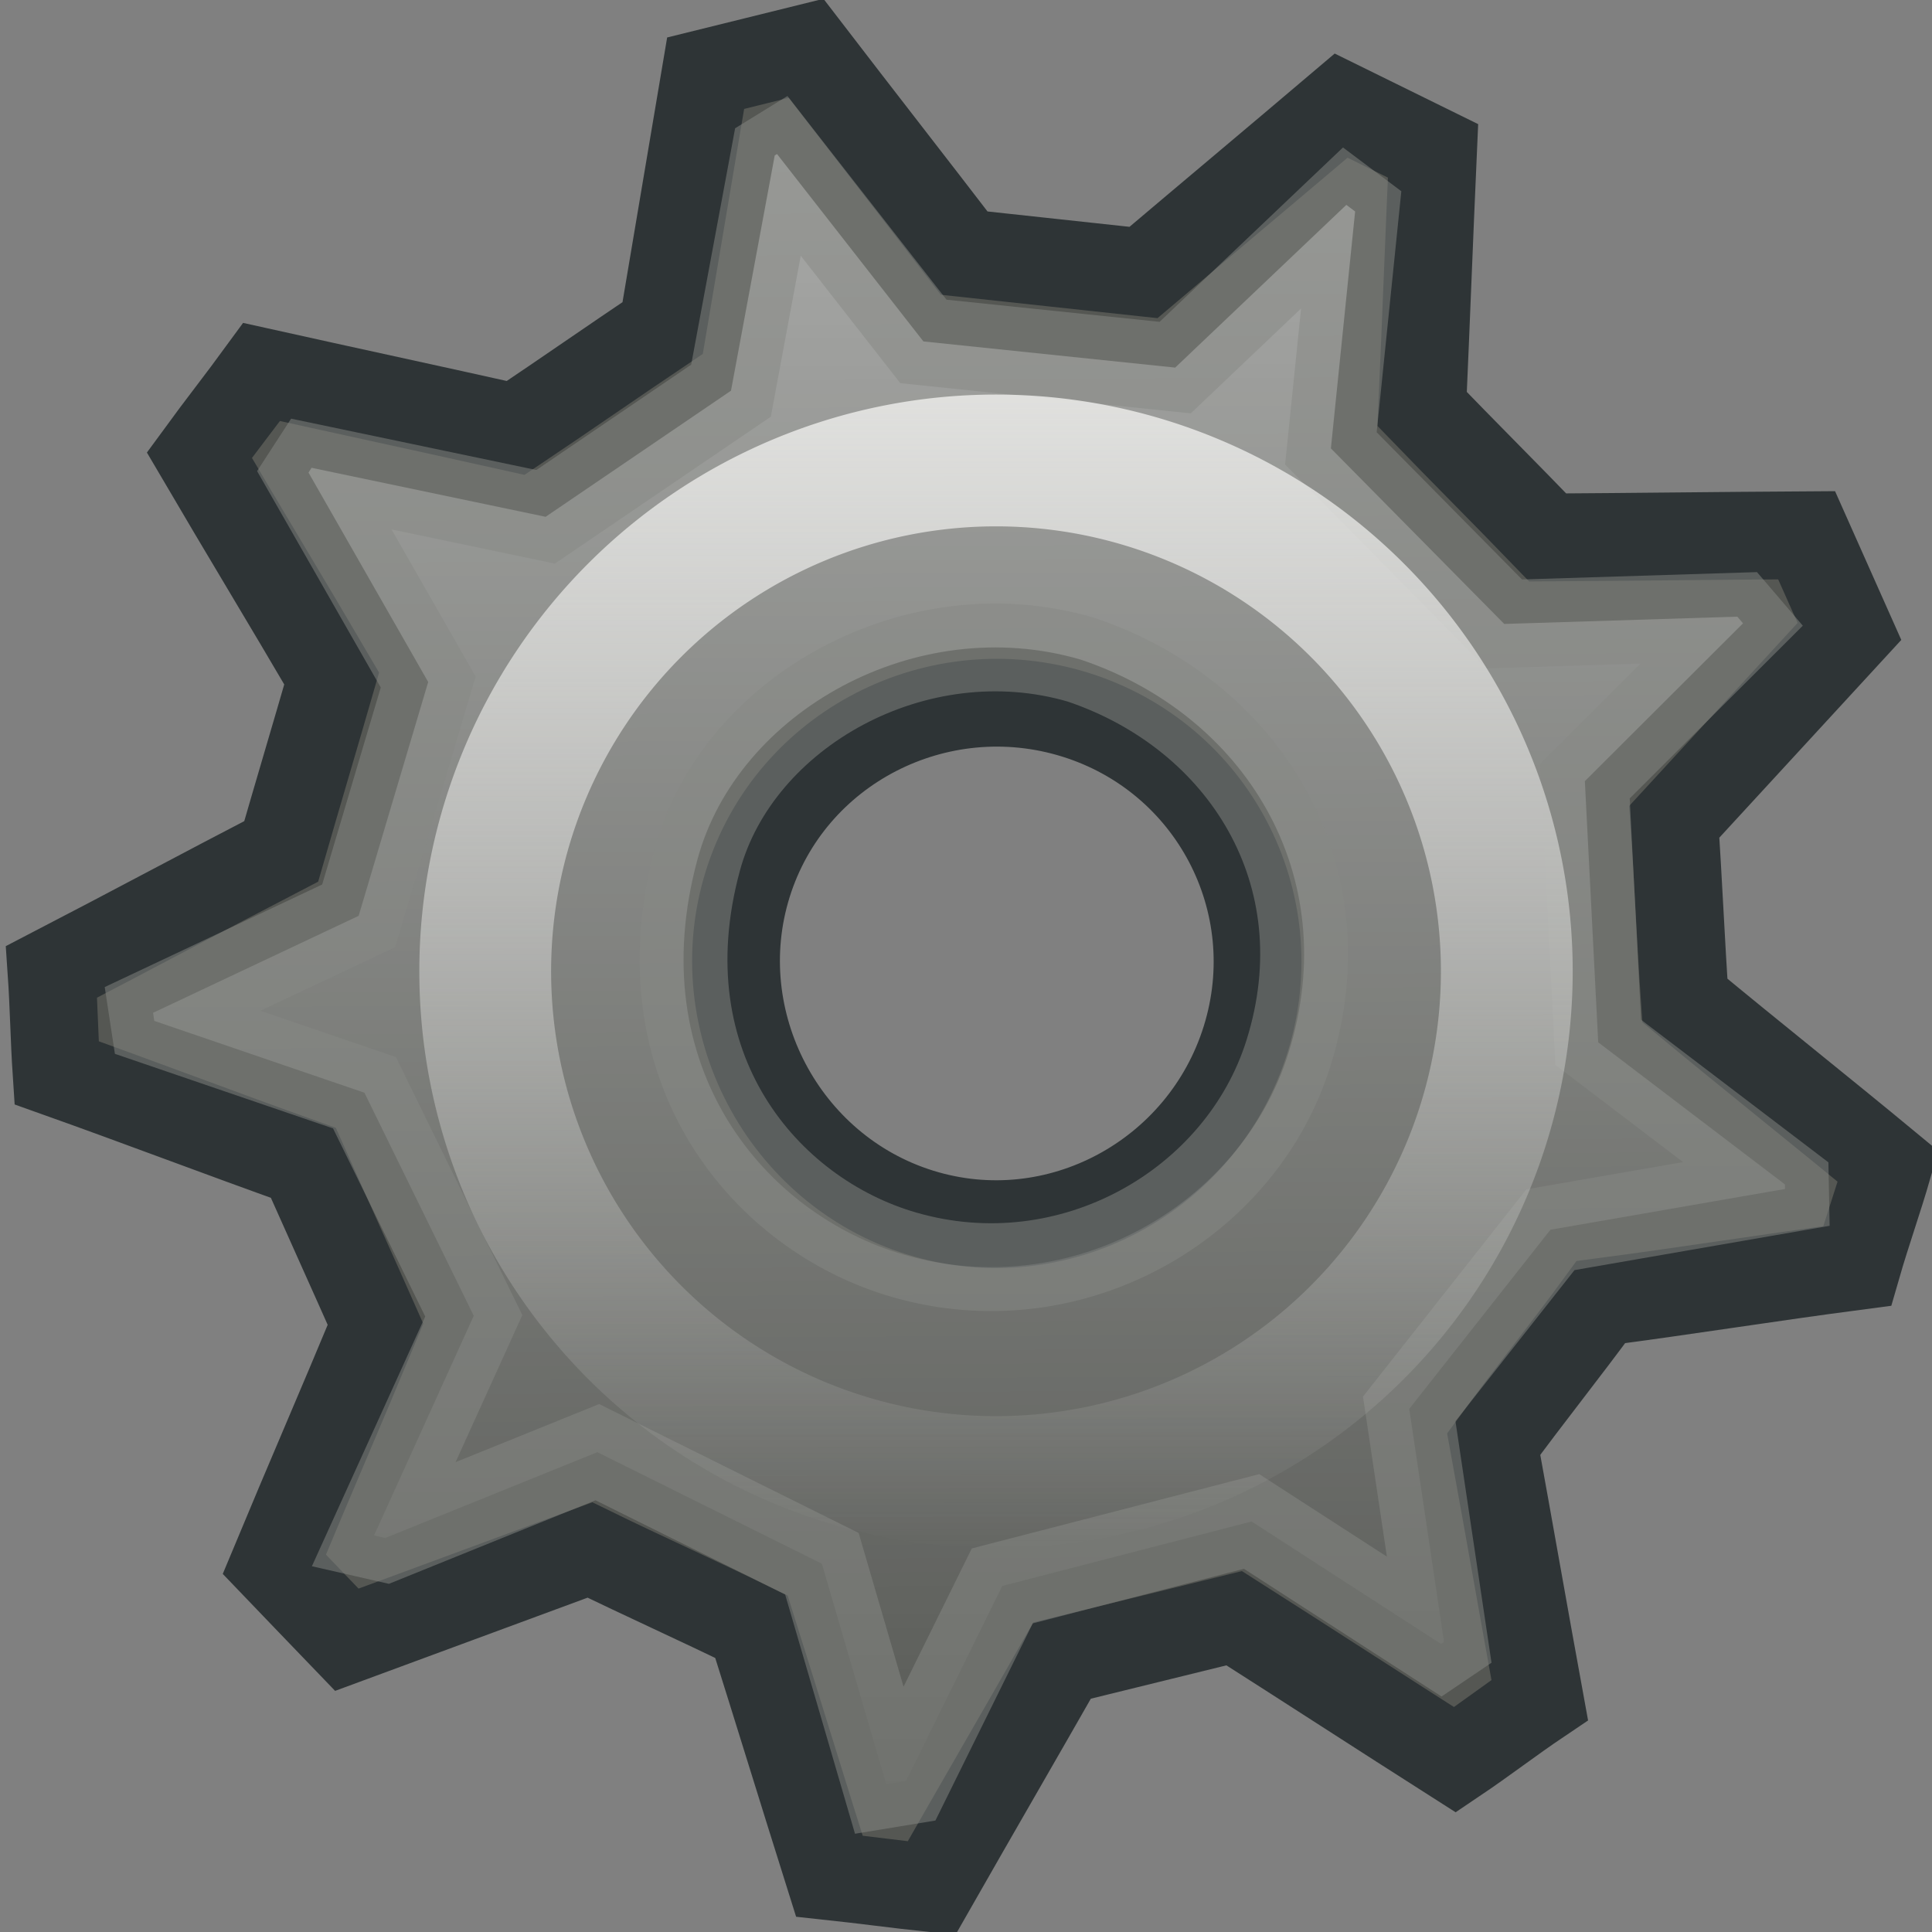 <?xml version="1.0" encoding="UTF-8" standalone="no"?>
<!-- Created with Inkscape (http://www.inkscape.org/) -->
<svg
   xmlns:dc="http://purl.org/dc/elements/1.1/"
   xmlns:cc="http://creativecommons.org/ns#"
   xmlns:rdf="http://www.w3.org/1999/02/22-rdf-syntax-ns#"
   xmlns:svg="http://www.w3.org/2000/svg"
   xmlns="http://www.w3.org/2000/svg"
   xmlns:xlink="http://www.w3.org/1999/xlink"
   xmlns:sodipodi="http://sodipodi.sourceforge.net/DTD/sodipodi-0.dtd"
   xmlns:inkscape="http://www.inkscape.org/namespaces/inkscape"
   width="22"
   height="22"
   id="svg5214"
   sodipodi:version="0.32"
   inkscape:version="0.46"
   version="1.0"
   inkscape:export-filename="/Users/lse/Sites/BambusONE/System/Icons/tango/small/actions/configure.png"
   inkscape:export-xdpi="90"
   inkscape:export-ydpi="90"
   sodipodi:docname="action-configure-small.svg"
   inkscape:output_extension="org.inkscape.output.svg.inkscape">
  <rect width="100%" height="100%" fill="#808080" stroke="none"/>
  <defs
     id="defs5216">
    <linearGradient
       inkscape:collect="always"
       id="linearGradient7433">
      <stop
         style="stop-color:#ffffff;stop-opacity:1;"
         offset="0"
         id="stop7435" />
      <stop
         style="stop-color:#ffffff;stop-opacity:0;"
         offset="1"
         id="stop7437" />
    </linearGradient>
    <linearGradient
       inkscape:collect="always"
       xlink:href="#linearGradient7433"
       id="linearGradient7439"
       x1="14.147"
       y1="19.256"
       x2="14.147"
       y2="47.893"
       gradientUnits="userSpaceOnUse"
       gradientTransform="translate(-31.987,-22.303)" />
    <linearGradient
       inkscape:collect="always"
       id="linearGradient7479">
      <stop
         style="stop-color:#eeeeec;stop-opacity:1;"
         offset="0"
         id="stop7481" />
      <stop
         style="stop-color:#eeeeec;stop-opacity:0;"
         offset="1"
         id="stop7483" />
    </linearGradient>
    <linearGradient
       inkscape:collect="always"
       xlink:href="#linearGradient7479"
       id="linearGradient7489"
       gradientUnits="userSpaceOnUse"
       x1="34.902"
       y1="7.107"
       x2="34.902"
       y2="23.59" />
    <linearGradient
       inkscape:collect="always"
       id="linearGradient3255">
      <stop
         style="stop-color:#ffffff;stop-opacity:1;"
         offset="0"
         id="stop3257" />
      <stop
         style="stop-color:#ffffff;stop-opacity:0;"
         offset="1"
         id="stop3259" />
    </linearGradient>
    <inkscape:perspective
       sodipodi:type="inkscape:persp3d"
       inkscape:vp_x="0 : 16 : 1"
       inkscape:vp_y="0 : 1000 : 0"
       inkscape:vp_z="32 : 16 : 1"
       inkscape:persp3d-origin="16 : 10.666667 : 1"
       id="perspective2437" />
    <linearGradient
       inkscape:collect="always"
       xlink:href="#linearGradient3255"
       id="linearGradient3261"
       x1="17.883"
       y1="8.172"
       x2="17.883"
       y2="26.34"
       gradientUnits="userSpaceOnUse" />
    <linearGradient
       inkscape:collect="always"
       xlink:href="#linearGradient7433"
       id="linearGradient6163"
       gradientUnits="userSpaceOnUse"
       gradientTransform="matrix(0.72,-3.3090068e-3,3.3090068e-3,0.72,0.64,-13.141)"
       x1="14.147"
       y1="19.256"
       x2="14.147"
       y2="47.893" />
    <linearGradient
       inkscape:collect="always"
       xlink:href="#linearGradient7479"
       id="linearGradient6165"
       gradientUnits="userSpaceOnUse"
       x1="34.902"
       y1="7.107"
       x2="34.902"
       y2="23.59" />
  </defs>
  <sodipodi:namedview
     id="base"
     pagecolor="#ffffff"
     bordercolor="#666666"
     borderopacity="1.0"
     gridtolerance="10000"
     guidetolerance="10"
     objecttolerance="10"
     inkscape:pageopacity="0.0"
     inkscape:pageshadow="2"
     inkscape:zoom="22.627417"
     inkscape:cx="6.7779714"
     inkscape:cy="11"
     inkscape:document-units="px"
     inkscape:current-layer="layer1"
     showgrid="true"
     inkscape:snap-bbox="true"
     inkscape:snap-nodes="false"
     inkscape:window-width="1374"
     inkscape:window-height="1019"
     inkscape:window-x="477"
     inkscape:window-y="69">
    <inkscape:grid
       type="xygrid"
       id="grid5224"
       visible="true"
       enabled="true" />
  </sodipodi:namedview>
  <g
     inkscape:label="Layer 1"
     inkscape:groupmode="layer"
     id="layer1">
    <rect
       style="opacity:1;fill:#ffffff;fill-opacity:1;stroke:#ffffff;stroke-width:1;stroke-linejoin:miter;stroke-miterlimit:4;stroke-dasharray:none;stroke-dashoffset:0;stroke-opacity:1"
       id="rect3293"
       width="0"
       height="3.028"
       x="-121.65"
       y="-174.67"
       rx="2.376"
       ry="2.634" />
    <path
       style="fill:#555753;fill-opacity:1;stroke:#2e3436;stroke-width:1;stroke-linejoin:miter;stroke-miterlimit:12.2;stroke-dashoffset:0;stroke-opacity:1"
       d="M 15.272,1.203 C 14.52,1.841 13.773,2.466 13.021,3.103 C 12.345,3.031 11.655,2.954 10.979,2.882 C 10.379,2.1 9.779,1.332 9.179,0.55 C 8.797,0.644 8.418,0.74 8.035,0.834 C 7.87,1.806 7.711,2.764 7.546,3.735 C 6.982,4.114 6.437,4.494 5.872,4.873 C 4.909,4.658 3.942,4.45 2.979,4.236 C 2.747,4.554 2.502,4.865 2.27,5.183 C 2.768,6.033 3.279,6.875 3.777,7.726 C 3.589,8.378 3.39,9.043 3.202,9.695 C 2.326,10.149 1.463,10.613 0.587,11.067 C 0.614,11.46 0.618,11.823 0.644,12.216 C 1.574,12.547 2.525,12.91 3.454,13.241 C 3.73,13.862 4.001,14.46 4.276,15.08 C 3.898,15.99 3.502,16.903 3.124,17.812 C 3.397,18.096 3.676,18.389 3.949,18.672 C 4.874,18.33 5.793,17.992 6.718,17.65 C 7.329,17.949 7.946,18.225 8.557,18.524 C 8.853,19.464 9.148,20.424 9.444,21.364 C 9.836,21.406 10.216,21.458 10.608,21.5 C 11.096,20.644 11.606,19.765 12.094,18.909 C 12.754,18.747 13.394,18.59 14.054,18.427 C 14.886,18.957 15.736,19.509 16.568,20.039 C 16.895,19.819 17.206,19.579 17.533,19.359 C 17.356,18.39 17.186,17.414 17.009,16.444 C 17.409,15.896 17.829,15.375 18.229,14.827 C 19.207,14.699 20.169,14.544 21.147,14.416 C 21.256,14.038 21.391,13.66 21.5,13.282 C 20.74,12.653 19.945,12.022 19.186,11.393 C 19.139,10.716 19.112,10.035 19.065,9.358 C 19.732,8.632 20.393,7.915 21.06,7.19 C 20.9,6.83 20.732,6.455 20.572,6.095 C 19.585,6.101 18.61,6.114 17.624,6.12 C 17.152,5.63 16.666,5.146 16.194,4.657 C 16.238,3.673 16.274,2.702 16.318,1.718 C 15.964,1.544 15.626,1.377 15.272,1.203 z M 12.244,8.138 C 13.806,8.625 14.671,10.273 14.185,11.833 C 13.699,13.394 12.04,14.294 10.478,13.808 C 8.917,13.322 8.028,11.629 8.514,10.068 C 9.001,8.507 10.683,7.652 12.244,8.138 z"
       id="path5964" />
    <path
       style="opacity:0.512;fill:url(#linearGradient6163);fill-opacity:1;stroke:#888a85;stroke-width:1;stroke-linejoin:miter;stroke-miterlimit:12.2;stroke-dashoffset:0;stroke-opacity:1"
       d="M 15.331,2.333 L 13.382,4.186 L 10.515,3.888 L 8.848,1.754 L 8.822,1.77 L 8.324,4.449 L 6.213,5.885 L 3.548,5.327 L 3.513,5.381 L 4.876,7.766 L 4.084,10.429 L 1.743,11.533 L 1.757,11.625 L 4.15,12.443 L 5.395,14.983 L 4.26,17.484 L 4.387,17.513 L 6.802,16.536 L 9.359,17.806 L 10.092,20.316 L 10.317,20.279 L 11.413,18.059 L 14.252,17.325 L 16.409,18.719 L 16.443,18.696 L 16.047,16.043 L 17.655,14.003 L 20.326,13.539 L 20.325,13.487 L 18.199,11.869 L 18.047,8.895 L 19.848,7.098 L 19.783,7.022 L 17.129,7.105 L 15.155,5.106 L 15.431,2.408 L 15.331,2.333 z M 12.306,7.511 C 14.161,8.133 15.313,9.953 14.671,11.995 C 14.129,13.723 12.194,14.838 10.295,14.288 C 8.715,13.832 7.298,12.157 7.943,9.783 C 8.4,8.101 10.438,6.964 12.306,7.511 z"
       id="path7411"
       sodipodi:nodetypes="ccccccccccccccccccccccccccccccccccccccsssc" />
    <path
       sodipodi:type="arc"
       style="opacity:0.826;fill:none;fill-opacity:1;stroke:url(#linearGradient6165);stroke-width:1.883;stroke-linejoin:miter;stroke-miterlimit:12.2;stroke-dasharray:none;stroke-dashoffset:0;stroke-opacity:1"
       id="path7487"
       sodipodi:cx="34.021053"
       sodipodi:cy="15.326316"
       sodipodi:rx="7.2982454"
       sodipodi:ry="7.2982454"
       d="M 41.319,15.326 A 7.298,7.298 0 1 1 26.723,15.326 A 7.298,7.298 0 1 1 41.319,15.326 z"
       transform="matrix(0.797,0,0,0.797,-15.773,-1.155)" />
  </g>
</svg>

